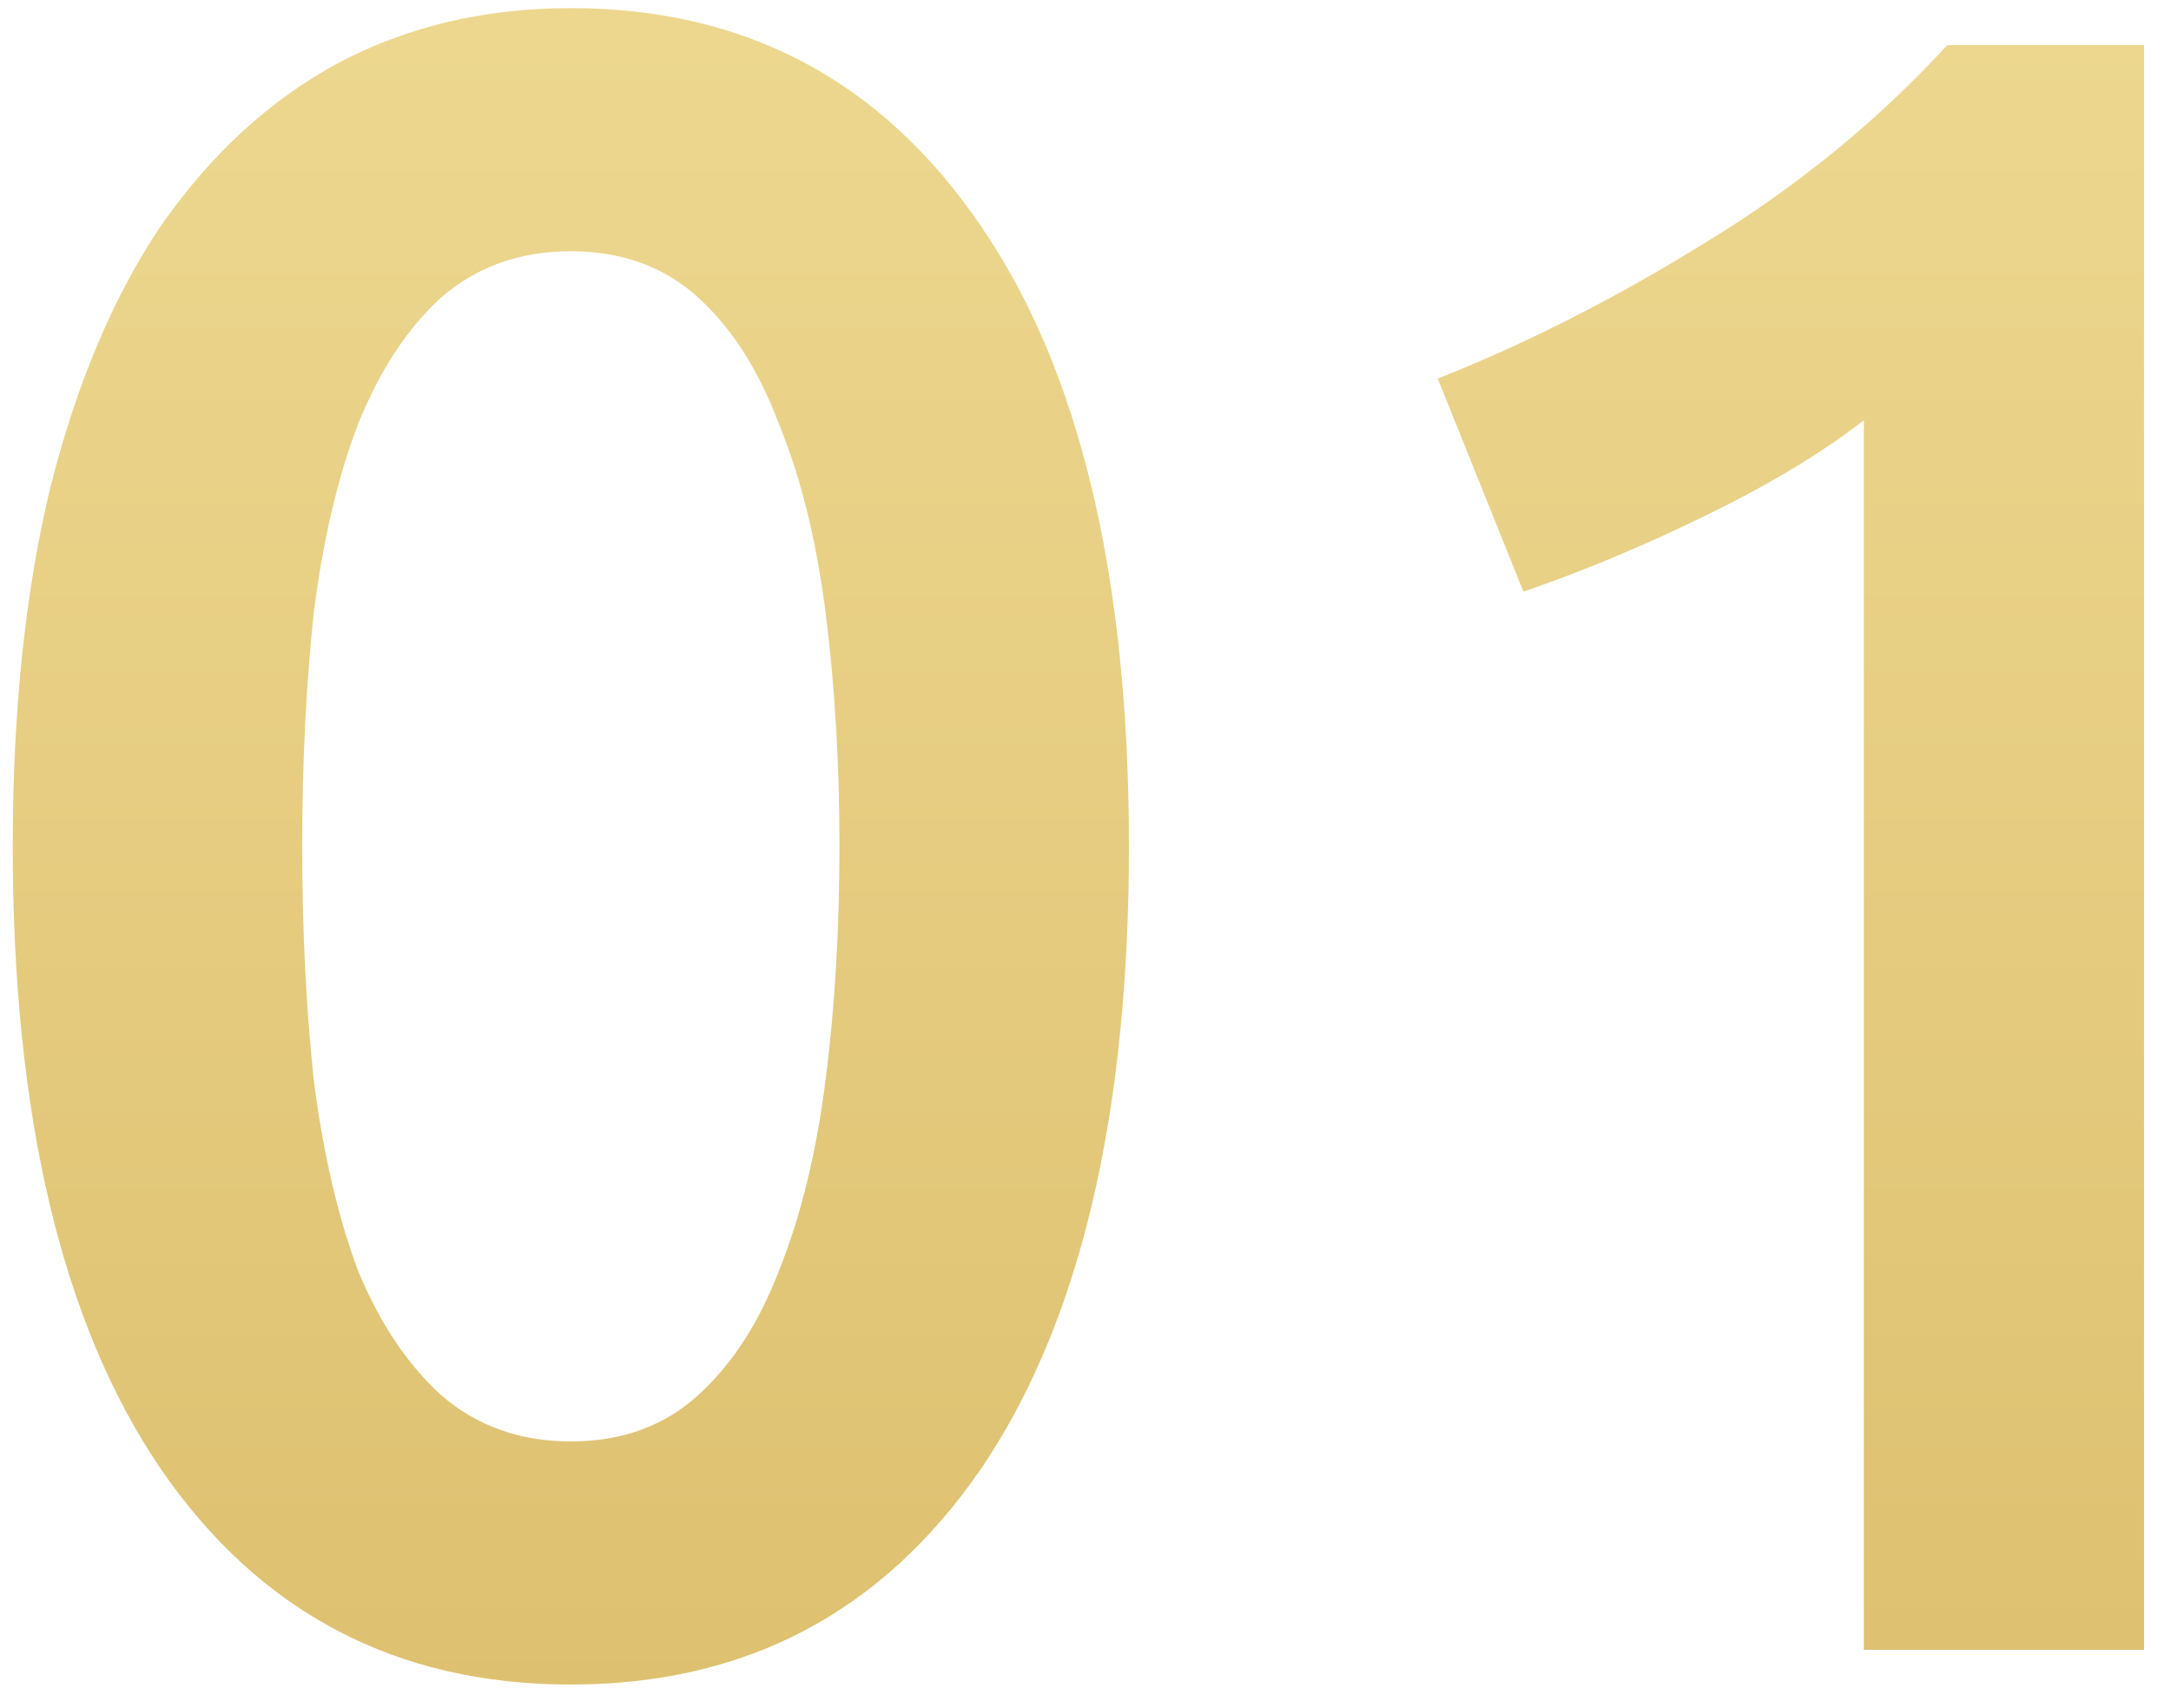 <svg width="75" height="59" viewBox="0 0 75 59" fill="none" xmlns="http://www.w3.org/2000/svg">
<path d="M39 29.24C39 38.573 37.293 45.747 33.88 50.76C30.467 55.72 25.747 58.2 19.72 58.2C13.693 58.2 8.973 55.72 5.56 50.76C2.147 45.747 0.44 38.573 0.44 29.24C0.44 24.6 0.867 20.493 1.72 16.92C2.627 13.293 3.907 10.253 5.56 7.8C7.267 5.347 9.293 3.48 11.64 2.2C14.04 0.92 16.733 0.28 19.72 0.28C25.747 0.28 30.467 2.787 33.88 7.8C37.293 12.76 39 19.907 39 29.24ZM29 29.24C29 26.36 28.84 23.667 28.52 21.16C28.2 18.653 27.667 16.493 26.92 14.68C26.227 12.813 25.293 11.347 24.12 10.28C22.947 9.213 21.48 8.68 19.72 8.68C17.96 8.68 16.467 9.213 15.24 10.28C14.067 11.347 13.107 12.813 12.36 14.68C11.667 16.493 11.16 18.653 10.84 21.16C10.573 23.667 10.44 26.36 10.44 29.24C10.44 32.12 10.573 34.813 10.84 37.32C11.16 39.827 11.667 42.013 12.36 43.88C13.107 45.693 14.067 47.133 15.24 48.2C16.467 49.267 17.96 49.8 19.72 49.8C21.48 49.8 22.947 49.267 24.12 48.2C25.293 47.133 26.227 45.693 26.92 43.88C27.667 42.013 28.2 39.827 28.52 37.32C28.84 34.813 29 32.12 29 29.24ZM49.669 13.08C52.762 11.853 55.855 10.28 58.949 8.36C62.095 6.44 64.869 4.173 67.269 1.56H74.069V57H64.389V14.52C62.949 15.64 61.135 16.733 58.949 17.8C56.762 18.867 54.655 19.747 52.629 20.44L49.669 13.08Z" fill="url(#paint0_linear)"/>
<defs>
<linearGradient id="paint0_linear" x1="42.5" y1="-19" x2="42.5" y2="73" gradientUnits="userSpaceOnUse">
<stop stop-color="#F2DF9A"/>
<stop offset="1" stop-color="#DABB68"/>
</linearGradient>
</defs>
</svg>
